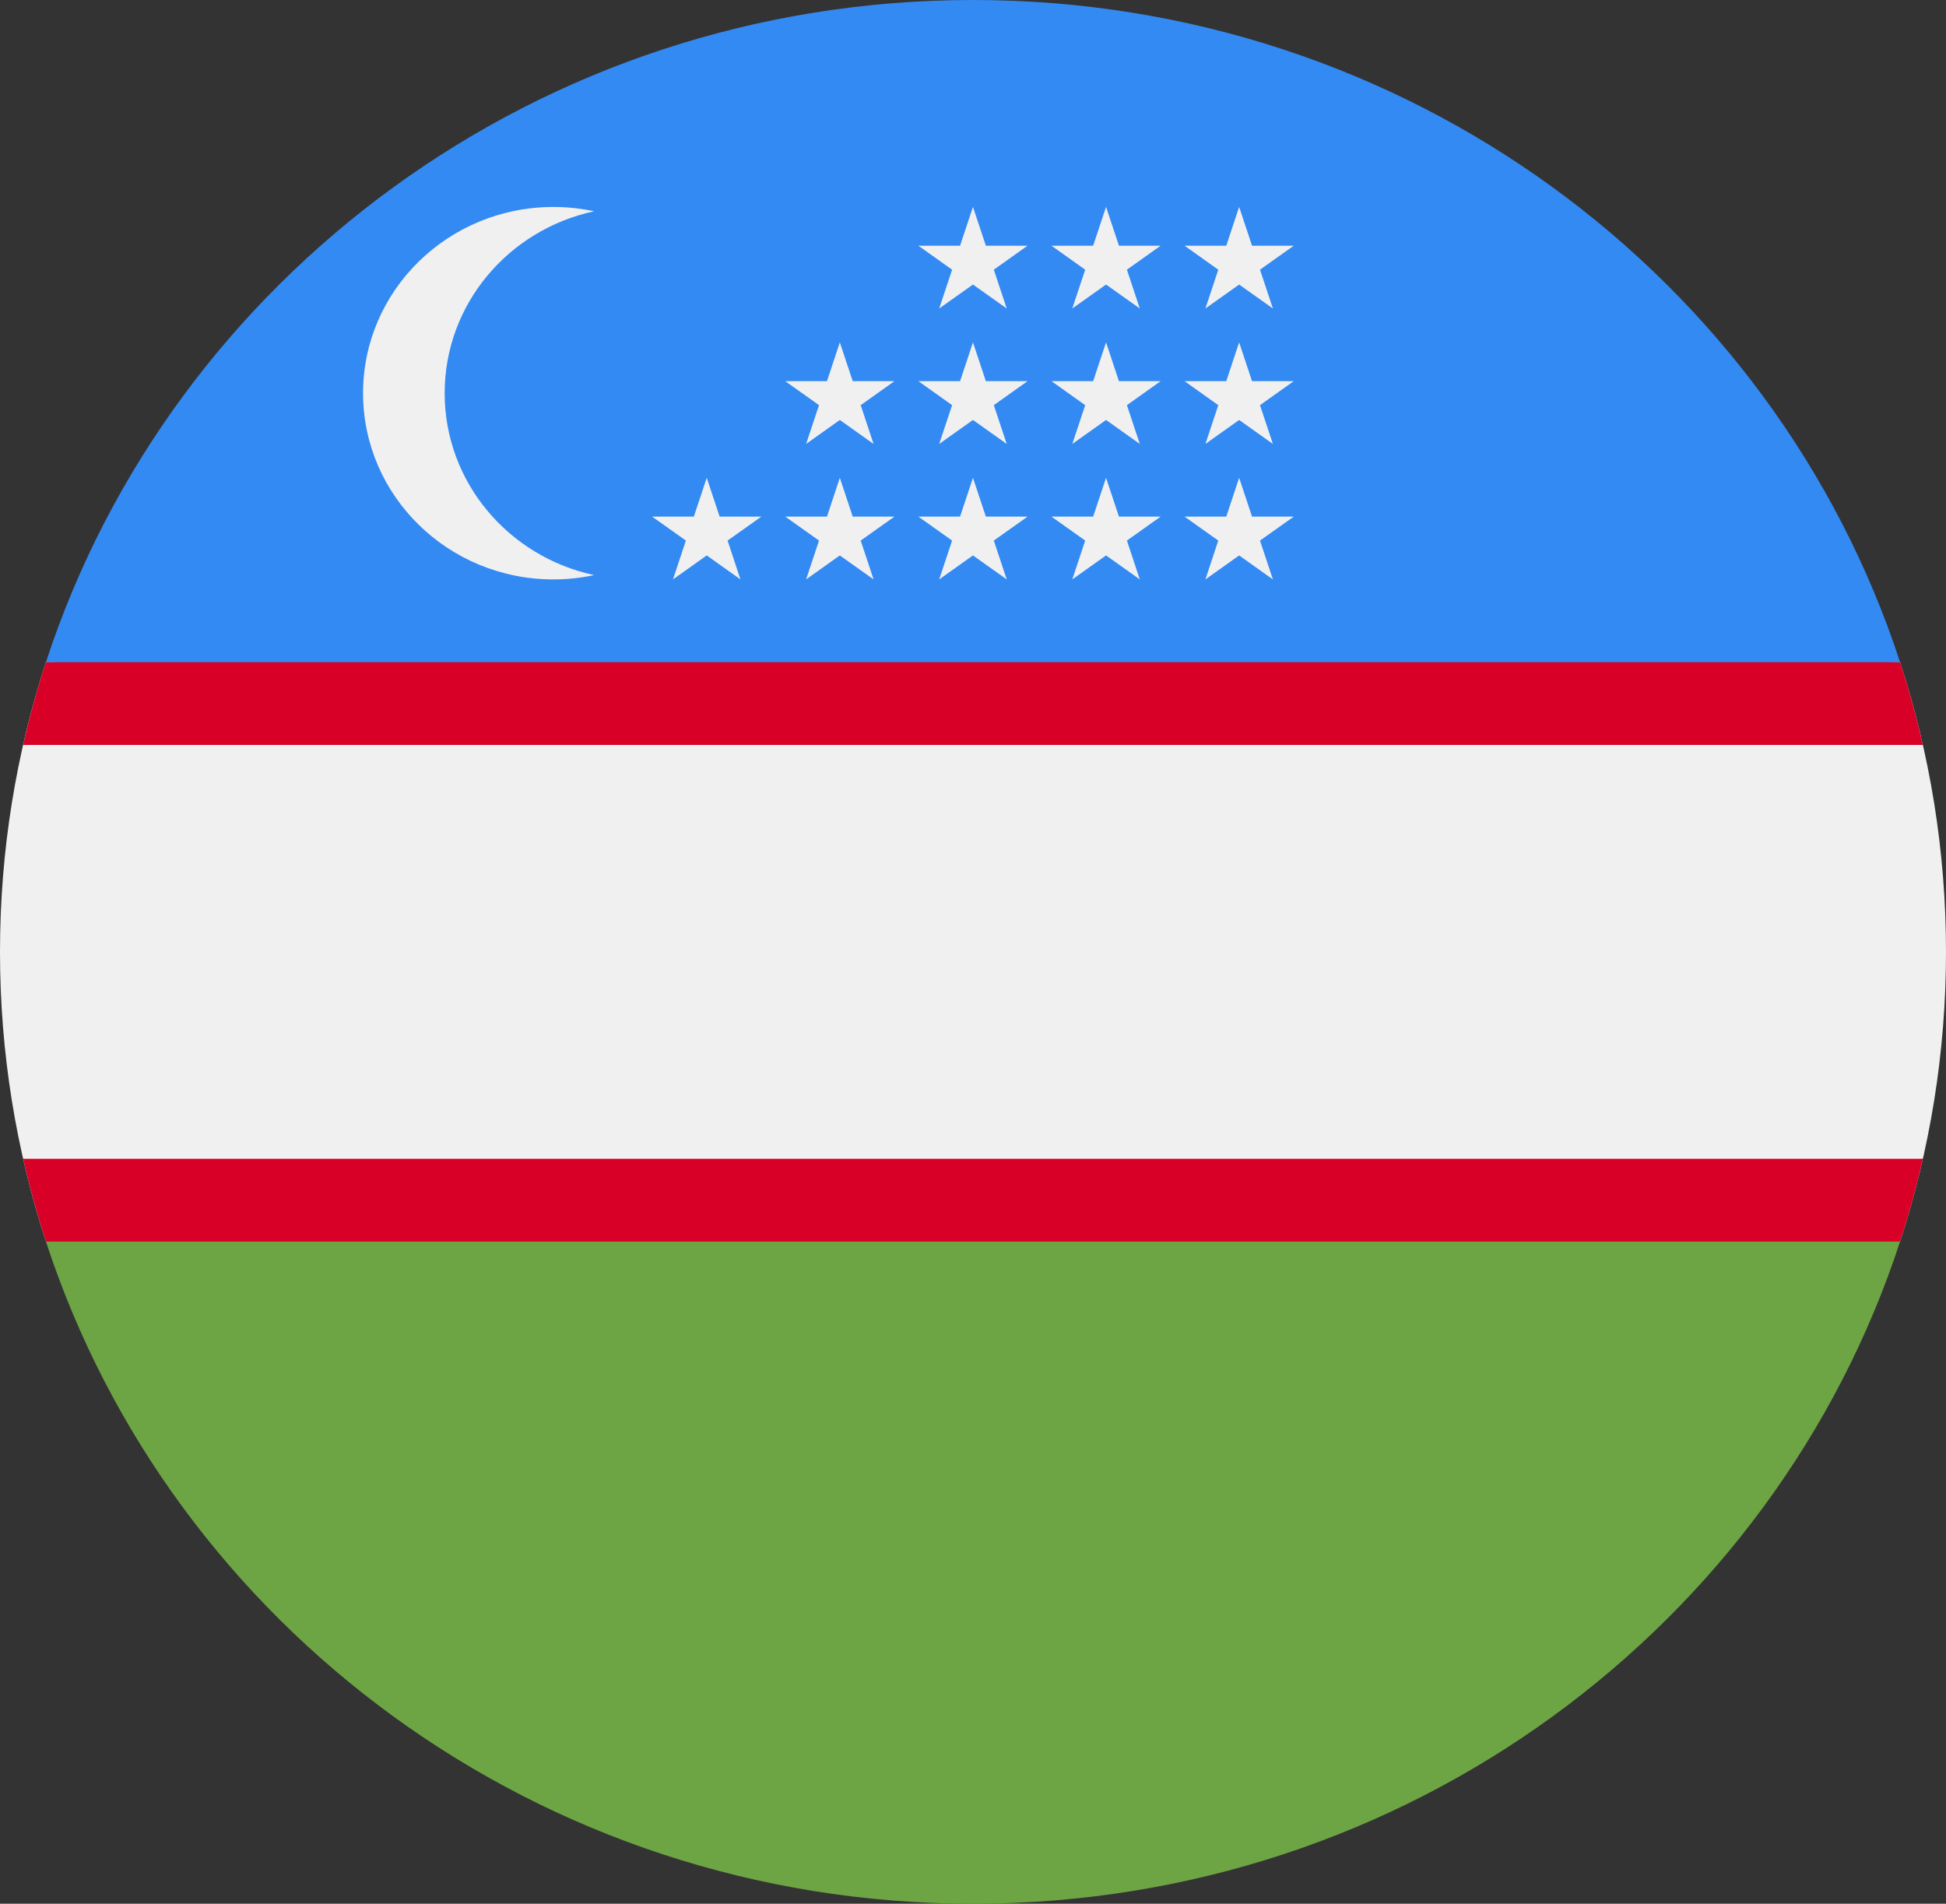 <svg width="46" height="45" viewBox="0 0 46 45" fill="none" xmlns="http://www.w3.org/2000/svg">
<rect x="0" y="0" width="46" height="45" fill="#333333" stroke="none"/>
<g clip-path="url(#clip0_105_2792)">
<path d="M1.086 15.652C0.381 17.811 -8.98279e-05 20.112 1.58623e-08 22.5C-8.98279e-05 24.888 0.382 27.188 1.086 29.348L23 30.326L44.914 29.348C45.618 27.188 46 24.888 46 22.5C46 20.112 45.618 17.811 44.914 15.652L23 14.674L1.086 15.652Z" fill="#F0F0F0"/>
<path d="M44.914 15.652L23 14.674L1.086 15.652C0.877 16.292 0.698 16.945 0.547 17.609H45.453C45.302 16.945 45.123 16.292 44.914 15.652Z" fill="#D80027"/>
<path d="M0.547 27.391C0.698 28.055 0.878 28.707 1.086 29.348L1.089 29.348L23 30.326L44.914 29.348C45.123 28.707 45.303 28.055 45.453 27.391H0.547Z" fill="#D80027"/>
<path d="M23 45C33.261 45 41.952 38.425 44.914 29.348H1.086C4.048 38.425 12.738 45 23 45V45Z" fill="#6DA544"/>
<path d="M23 8.81199e-10C12.738 8.78915e-05 4.048 6.575 1.086 15.652L44.914 15.652C41.952 6.574 33.261 -8.78897e-05 23 8.81199e-10V8.81199e-10Z" fill="#338AF3"/>
<path d="M10.511 9.294C10.511 7.186 12.025 5.426 14.046 4.994C13.736 4.928 13.413 4.892 13.082 4.892C10.597 4.892 8.582 6.862 8.582 9.294C8.582 11.725 10.597 13.696 13.082 13.696C13.413 13.696 13.736 13.66 14.046 13.594C12.025 13.162 10.511 11.401 10.511 9.294V9.294Z" fill="#F0F0F0"/>
<path d="M16.706 11.294L17.011 12.212H17.996L17.199 12.778L17.503 13.696L16.706 13.129L15.908 13.696L16.213 12.778L15.415 12.212H16.401L16.706 11.294Z" fill="#F0F0F0"/>
<path d="M19.852 11.294L20.157 12.212H21.143L20.345 12.778L20.65 13.696L19.852 13.129L19.055 13.696L19.36 12.778L18.562 12.212H19.548L19.852 11.294Z" fill="#F0F0F0"/>
<path d="M22.999 11.294L23.304 12.212H24.289L23.492 12.778L23.797 13.696L22.999 13.129L22.201 13.696L22.506 12.778L21.709 12.212H22.694L22.999 11.294Z" fill="#F0F0F0"/>
<path d="M26.145 11.294L26.45 12.212H27.435L26.638 12.778L26.943 13.696L26.145 13.129L25.347 13.696L25.652 12.778L24.855 12.212H25.84L26.145 11.294Z" fill="#F0F0F0"/>
<path d="M29.291 11.294L29.596 12.212H30.582L29.784 12.778L30.089 13.696L29.291 13.129L28.494 13.696L28.798 12.778L28.001 12.212H28.987L29.291 11.294Z" fill="#F0F0F0"/>
<path d="M19.852 8.093L20.157 9.01H21.143L20.345 9.577L20.65 10.494L19.852 9.927L19.055 10.494L19.36 9.577L18.562 9.01H19.548L19.852 8.093Z" fill="#F0F0F0"/>
<path d="M22.999 8.093L23.304 9.01H24.289L23.492 9.577L23.797 10.494L22.999 9.927L22.201 10.494L22.506 9.577L21.709 9.01H22.694L22.999 8.093Z" fill="#F0F0F0"/>
<path d="M26.145 8.093L26.45 9.01H27.435L26.638 9.577L26.943 10.494L26.145 9.927L25.347 10.494L25.652 9.577L24.855 9.01H25.84L26.145 8.093Z" fill="#F0F0F0"/>
<path d="M29.291 8.093L29.596 9.01H30.582L29.784 9.577L30.089 10.494L29.291 9.927L28.494 10.494L28.798 9.577L28.001 9.01H28.987L29.291 8.093Z" fill="#F0F0F0"/>
<path d="M22.999 4.891L23.304 5.808H24.289L23.492 6.375L23.797 7.292L22.999 6.726L22.201 7.292L22.506 6.375L21.709 5.808H22.694L22.999 4.891Z" fill="#F0F0F0"/>
<path d="M26.145 4.891L26.45 5.808H27.435L26.638 6.375L26.943 7.292L26.145 6.726L25.347 7.292L25.652 6.375L24.855 5.808H25.84L26.145 4.891Z" fill="#F0F0F0"/>
<path d="M29.291 4.891L29.596 5.808H30.582L29.784 6.375L30.089 7.292L29.291 6.726L28.494 7.292L28.798 6.375L28.001 5.808H28.987L29.291 4.891Z" fill="#F0F0F0"/>
</g>
<defs>
<clipPath id="clip0_105_2792">
<rect width="46" height="45" fill="white"/>
</clipPath>
</defs>
</svg>
